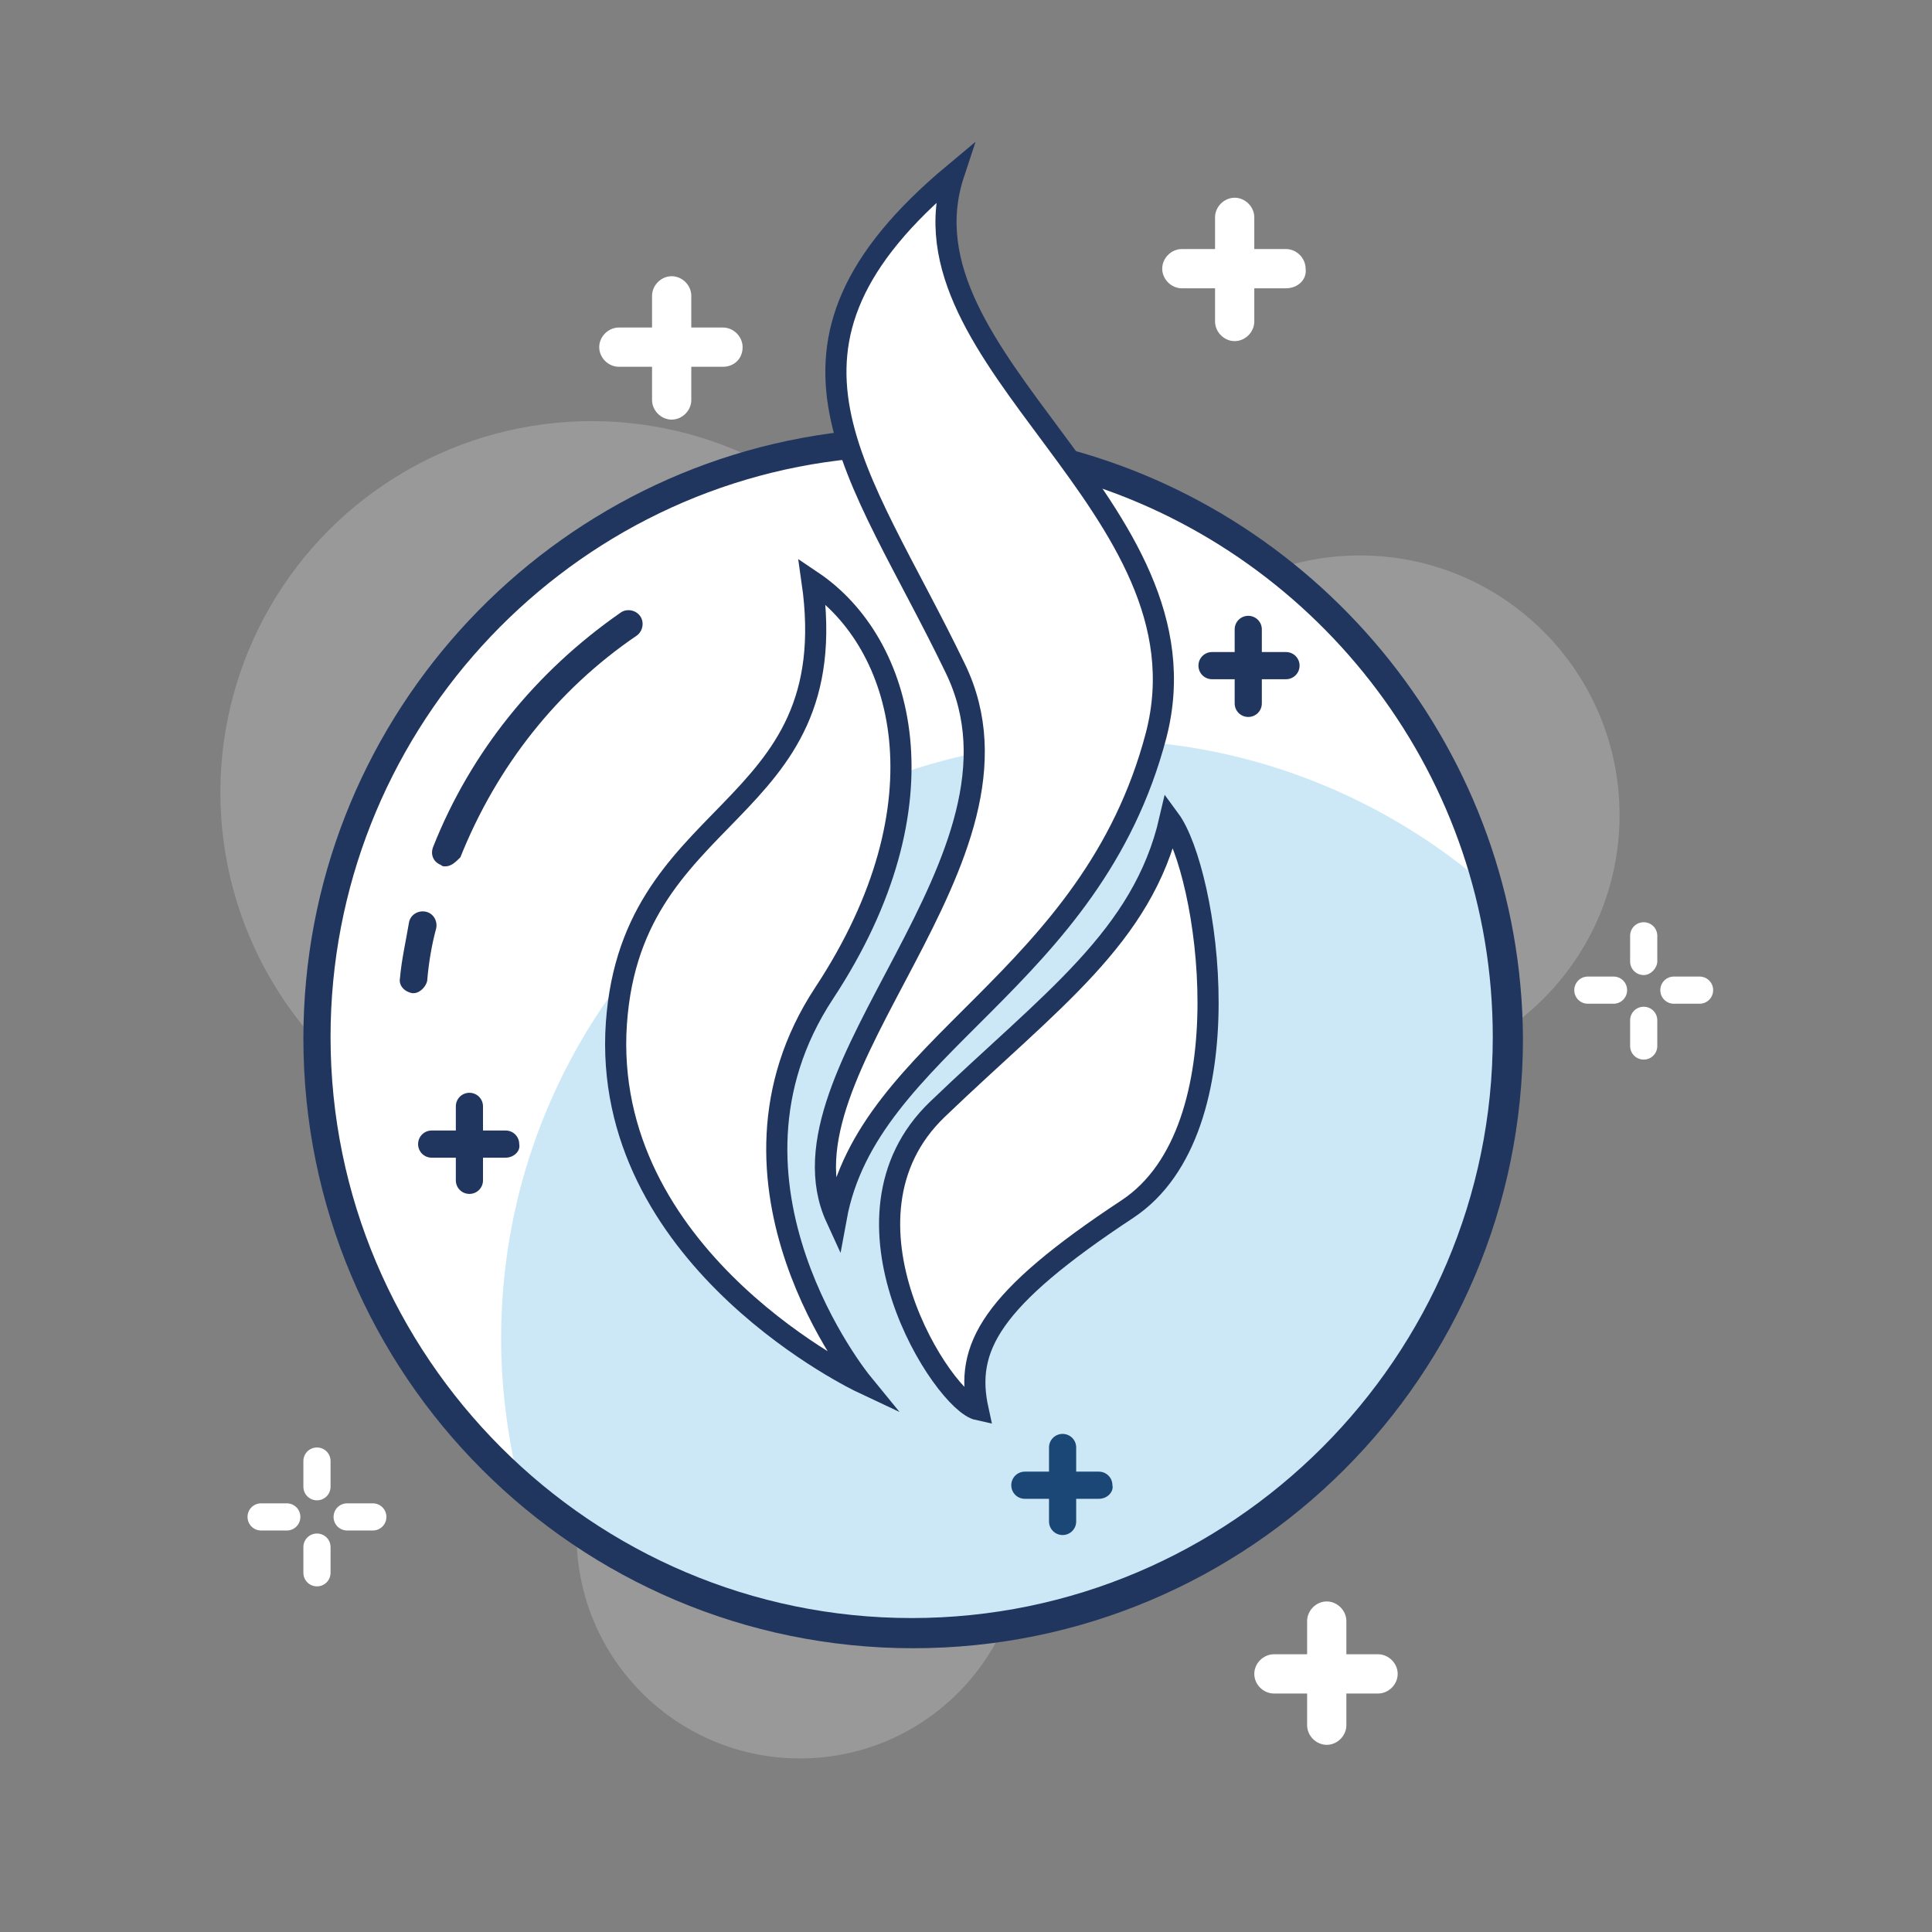 <?xml version="1.0" encoding="utf-8"?>
<!-- Generator: Adobe Illustrator 24.0.3, SVG Export Plug-In . SVG Version: 6.00 Build 0)  -->
<svg version="1.1" id="layer_1" xmlns="http://www.w3.org/2000/svg" xmlns:xlink="http://www.w3.org/1999/xlink" x="0px" y="0px"
	 viewBox="0 0 128 128" style="enable-background:new 0 0 128 128;" xml:space="preserve">
<rect x="0" y="0" width="128" height="128" fill="#808080" stroke="none"/>
<style type="text/css">
	.st0{opacity:0.2;}
	.st1{fill:#FFFFFF;}
	.st2{fill:#21365F;}
	.st3{opacity:0.2;fill:#0090D5;}
	.st4{fill:#FFFFFF;stroke:#21365F;stroke-width:1.4;stroke-miterlimit:10;}
</style>
<g class="st0">
	<circle class="st1" cx="90.1" cy="54" r="17.2"/>
</g>
<g class="st0">
	<circle class="st1" cx="53" cy="101.7" r="14.8"/>
</g>
<g class="st0">
	<circle class="st1" cx="39.2" cy="52.5" r="24.6"/>
</g>
<g>
	<circle class="st1" cx="60.4" cy="68.8" r="39.4"/>
</g>
<g>
	<path class="st2" d="M27.4,65.8c0,0-0.1,0-0.1,0c-0.5-0.1-0.9-0.5-0.8-1c0.1-1.2,0.4-2.5,0.6-3.7c0.1-0.5,0.6-0.8,1.1-0.7
		c0.5,0.1,0.8,0.6,0.7,1.1c-0.3,1.1-0.5,2.3-0.6,3.5C28.2,65.4,27.8,65.8,27.4,65.8z"/>
</g>
<g>
	<path class="st2" d="M29.5,57.4c-0.1,0-0.2,0-0.3-0.1c-0.5-0.2-0.7-0.7-0.5-1.2c2.5-6.3,6.8-11.6,12.4-15.5c0.4-0.3,1-0.2,1.3,0.2
		c0.3,0.4,0.2,1-0.2,1.3c-5.3,3.6-9.3,8.7-11.7,14.7C30.2,57.1,29.9,57.4,29.5,57.4z"/>
</g>
<g>
	<path class="st1" d="M63.5,67.5h-6.2c-4.4,0-8-3.6-8-8V45.3h22.2v14.2C71.5,63.9,67.9,67.5,63.5,67.5z"/>
</g>
<g>
	<path class="st1" d="M38.2,73.7h-9.9l0,0c0,12.2,9.9,22.2,22.2,22.2h9.9l0,0C60.4,83.6,50.5,73.7,38.2,73.7z"/>
</g>
<g>
	<path class="st1" d="M92.4,67.5h-9.9c-12.2,0-22.2,9.9-22.2,22.2l0,0h9.9C82.5,89.7,92.4,79.8,92.4,67.5L92.4,67.5z"/>
</g>
<g>
	<path class="st2" d="M85.2,45h-4.9c-0.5,0-0.9-0.4-0.9-0.9c0-0.5,0.4-0.9,0.9-0.9h4.9c0.5,0,0.9,0.4,0.9,0.9
		C86.1,44.6,85.7,45,85.2,45z"/>
</g>
<g>
	<path class="st2" d="M82.7,47.5c-0.5,0-0.9-0.4-0.9-0.9v-4.9c0-0.5,0.4-0.9,0.9-0.9c0.5,0,0.9,0.4,0.9,0.9v4.9
		C83.6,47.1,83.2,47.5,82.7,47.5z"/>
</g>
<g>
	<g>
		<path class="st1" d="M47.9,24.3H41c-0.7,0-1.3-0.6-1.3-1.3c0-0.7,0.6-1.3,1.3-1.3h6.9c0.7,0,1.3,0.6,1.3,1.3
			C49.2,23.8,48.6,24.3,47.9,24.3z"/>
	</g>
	<g>
		<path class="st1" d="M44.5,27.8c-0.7,0-1.3-0.6-1.3-1.3v-6.9c0-0.7,0.6-1.3,1.3-1.3c0.7,0,1.3,0.6,1.3,1.3v6.9
			C45.8,27.2,45.2,27.8,44.5,27.8z"/>
	</g>
</g>
<g>
	<g>
		<path class="st1" d="M85.2,19.1h-6.9c-0.7,0-1.3-0.6-1.3-1.3c0-0.7,0.6-1.3,1.3-1.3h6.9c0.7,0,1.3,0.6,1.3,1.3
			C86.6,18.5,86,19.1,85.2,19.1z"/>
	</g>
	<g>
		<path class="st1" d="M81.8,22.6c-0.7,0-1.3-0.6-1.3-1.3v-6.9c0-0.7,0.6-1.3,1.3-1.3c0.7,0,1.3,0.6,1.3,1.3v6.9
			C83.1,22,82.5,22.6,81.8,22.6z"/>
	</g>
</g>
<g>
	<g>
		<path class="st1" d="M91.3,112.2h-6.9c-0.7,0-1.3-0.6-1.3-1.3c0-0.7,0.6-1.3,1.3-1.3h6.9c0.7,0,1.3,0.6,1.3,1.3
			C92.6,111.6,92,112.2,91.3,112.2z"/>
	</g>
	<g>
		<path class="st1" d="M87.9,115.6c-0.7,0-1.3-0.6-1.3-1.3v-6.9c0-0.7,0.6-1.3,1.3-1.3c0.7,0,1.3,0.6,1.3,1.3v6.9
			C89.2,115,88.6,115.6,87.9,115.6z"/>
	</g>
</g>
<g>
	<g>
		<path class="st2" d="M33.5,76.7h-4.9c-0.5,0-0.9-0.4-0.9-0.9c0-0.5,0.4-0.9,0.9-0.9h4.9c0.5,0,0.9,0.4,0.9,0.9
			C34.5,76.3,34,76.7,33.5,76.7z"/>
	</g>
	<g>
		<path class="st2" d="M31.1,79.1c-0.5,0-0.9-0.4-0.9-0.9v-4.9c0-0.5,0.4-0.9,0.9-0.9c0.5,0,0.9,0.4,0.9,0.9v4.9
			C32,78.7,31.6,79.1,31.1,79.1z"/>
	</g>
</g>
<g>
	<path class="st2" d="M72.8,99.3h-4.9c-0.5,0-0.9-0.4-0.9-0.9c0-0.5,0.4-0.9,0.9-0.9h4.9c0.5,0,0.9,0.4,0.9,0.9
		C73.8,98.8,73.4,99.3,72.8,99.3z"/>
</g>
<g>
	<path class="st2" d="M70.4,101.7c-0.5,0-0.9-0.4-0.9-0.9v-4.9c0-0.5,0.4-0.9,0.9-0.9c0.5,0,0.9,0.4,0.9,0.9v4.9
		C71.3,101.3,70.9,101.7,70.4,101.7z"/>
</g>
<path class="st3" d="M98.5,58.7c-6-5.2-13.7-8.7-22.1-9.5c-4.4,15.9-19,20.1-21.1,31.5c-3.8-8.3,9.1-19.7,9.2-30.8
	c-1.7,0.4-3.3,0.8-4.9,1.4c-0.1,4.3-1.5,9.2-5.1,14.6c-8.3,12.6,2.5,25.8,2.5,25.8s-16.8-7.9-16.3-23.1c0-1.4,0.2-2.6,0.5-3.7
	c-5,6.6-8,14.8-8,23.8c0,3.5,0.5,6.9,1.3,10.1c6.9,6,15.9,9.6,25.8,9.6c21.8,0,39.4-17.7,39.4-39.4C99.8,65.3,99.4,61.9,98.5,58.7z
	 M74.7,80.1c-9.1,6-10.8,9.2-9.9,13.3c-2.3-0.6-10.2-12.7-2.7-19.9c7.5-7.2,13.6-11.4,15.4-19.2C80,57.6,82.7,74.8,74.7,80.1z"/>
<path class="st2" d="M70.2,29.6c0.6,0.8,1.2,1.6,1.7,2.4c15.6,4.9,27,19.5,27,36.7c0,21.2-17.3,38.5-38.5,38.5
	c-21.2,0-38.5-17.3-38.5-38.5c0-19.9,15.2-36.4,34.6-38.3c-0.2-0.6-0.4-1.2-0.6-1.8C35.8,30.9,20.1,48,20.1,68.8
	c0,22.3,18.1,40.4,40.4,40.4s40.4-18.1,40.4-40.4C100.8,49.9,87.7,34,70.2,29.6z"/>
<g>
	<path class="st4" d="M64.8,93.4c-0.9-4.1,0.8-7.3,9.9-13.3c8-5.3,5.3-22.4,2.8-25.8c-1.8,7.8-7.9,12-15.4,19.2
		C54.6,80.7,62.5,92.9,64.8,93.4z"/>
	<path class="st4" d="M55.4,80.7c2.1-11.5,16.9-15.6,21.2-32c3.9-15.1-17.5-24.8-13.4-37.2C49.3,23.1,56.9,31,63.3,44.3
		C69.4,56.9,50.9,70.9,55.4,80.7z"/>
	<path class="st4" d="M53.8,38.5c6.1,4.1,9.1,14.7,0.8,27.3c-8.3,12.6,2.5,25.8,2.5,25.8s-16.8-7.9-16.3-23.1
		C41.4,53.1,56.1,54.5,53.8,38.5z"/>
</g>
<g>
	<g>
		<path class="st1" d="M106.9,66.5h-1.7c-0.5,0-0.9-0.4-0.9-0.9c0-0.5,0.4-0.9,0.9-0.9h1.7c0.5,0,0.9,0.4,0.9,0.9
			C107.8,66.1,107.4,66.5,106.9,66.5z"/>
	</g>
	<g>
		<path class="st1" d="M112.6,66.5h-1.7c-0.5,0-0.9-0.4-0.9-0.9c0-0.5,0.4-0.9,0.9-0.9h1.7c0.5,0,0.9,0.4,0.9,0.9
			C113.5,66.1,113.1,66.5,112.6,66.5z"/>
	</g>
	<g>
		<path class="st1" d="M108.9,70.2c-0.5,0-0.9-0.4-0.9-0.9v-1.7c0-0.5,0.4-0.9,0.9-0.9c0.5,0,0.9,0.4,0.9,0.9v1.7
			C109.8,69.8,109.4,70.2,108.9,70.2z"/>
	</g>
	<g>
		<path class="st1" d="M108.9,64.6c-0.5,0-0.9-0.4-0.9-0.9v-1.7c0-0.5,0.4-0.9,0.9-0.9c0.5,0,0.9,0.4,0.9,0.9v1.7
			C109.8,64.1,109.4,64.6,108.9,64.6z"/>
	</g>
</g>
<g>
	<g>
		<path class="st1" d="M19,101.4h-1.7c-0.5,0-0.9-0.4-0.9-0.9c0-0.5,0.4-0.9,0.9-0.9H19c0.5,0,0.9,0.4,0.9,0.9
			C19.9,101,19.5,101.4,19,101.4z"/>
	</g>
	<g>
		<path class="st1" d="M24.7,101.4H23c-0.5,0-0.9-0.4-0.9-0.9c0-0.5,0.4-0.9,0.9-0.9h1.7c0.5,0,0.9,0.4,0.9,0.9
			C25.6,101,25.2,101.4,24.7,101.4z"/>
	</g>
	<g>
		<path class="st1" d="M21,105.1c-0.5,0-0.9-0.4-0.9-0.9v-1.7c0-0.5,0.4-0.9,0.9-0.9c0.5,0,0.9,0.4,0.9,0.9v1.7
			C21.9,104.7,21.5,105.1,21,105.1z"/>
	</g>
	<g>
		<path class="st1" d="M21,99.4c-0.5,0-0.9-0.4-0.9-0.9v-1.7c0-0.5,0.4-0.9,0.9-0.9c0.5,0,0.9,0.4,0.9,0.9v1.7
			C21.9,99,21.5,99.4,21,99.4z"/>
	</g>
</g>
</svg>
